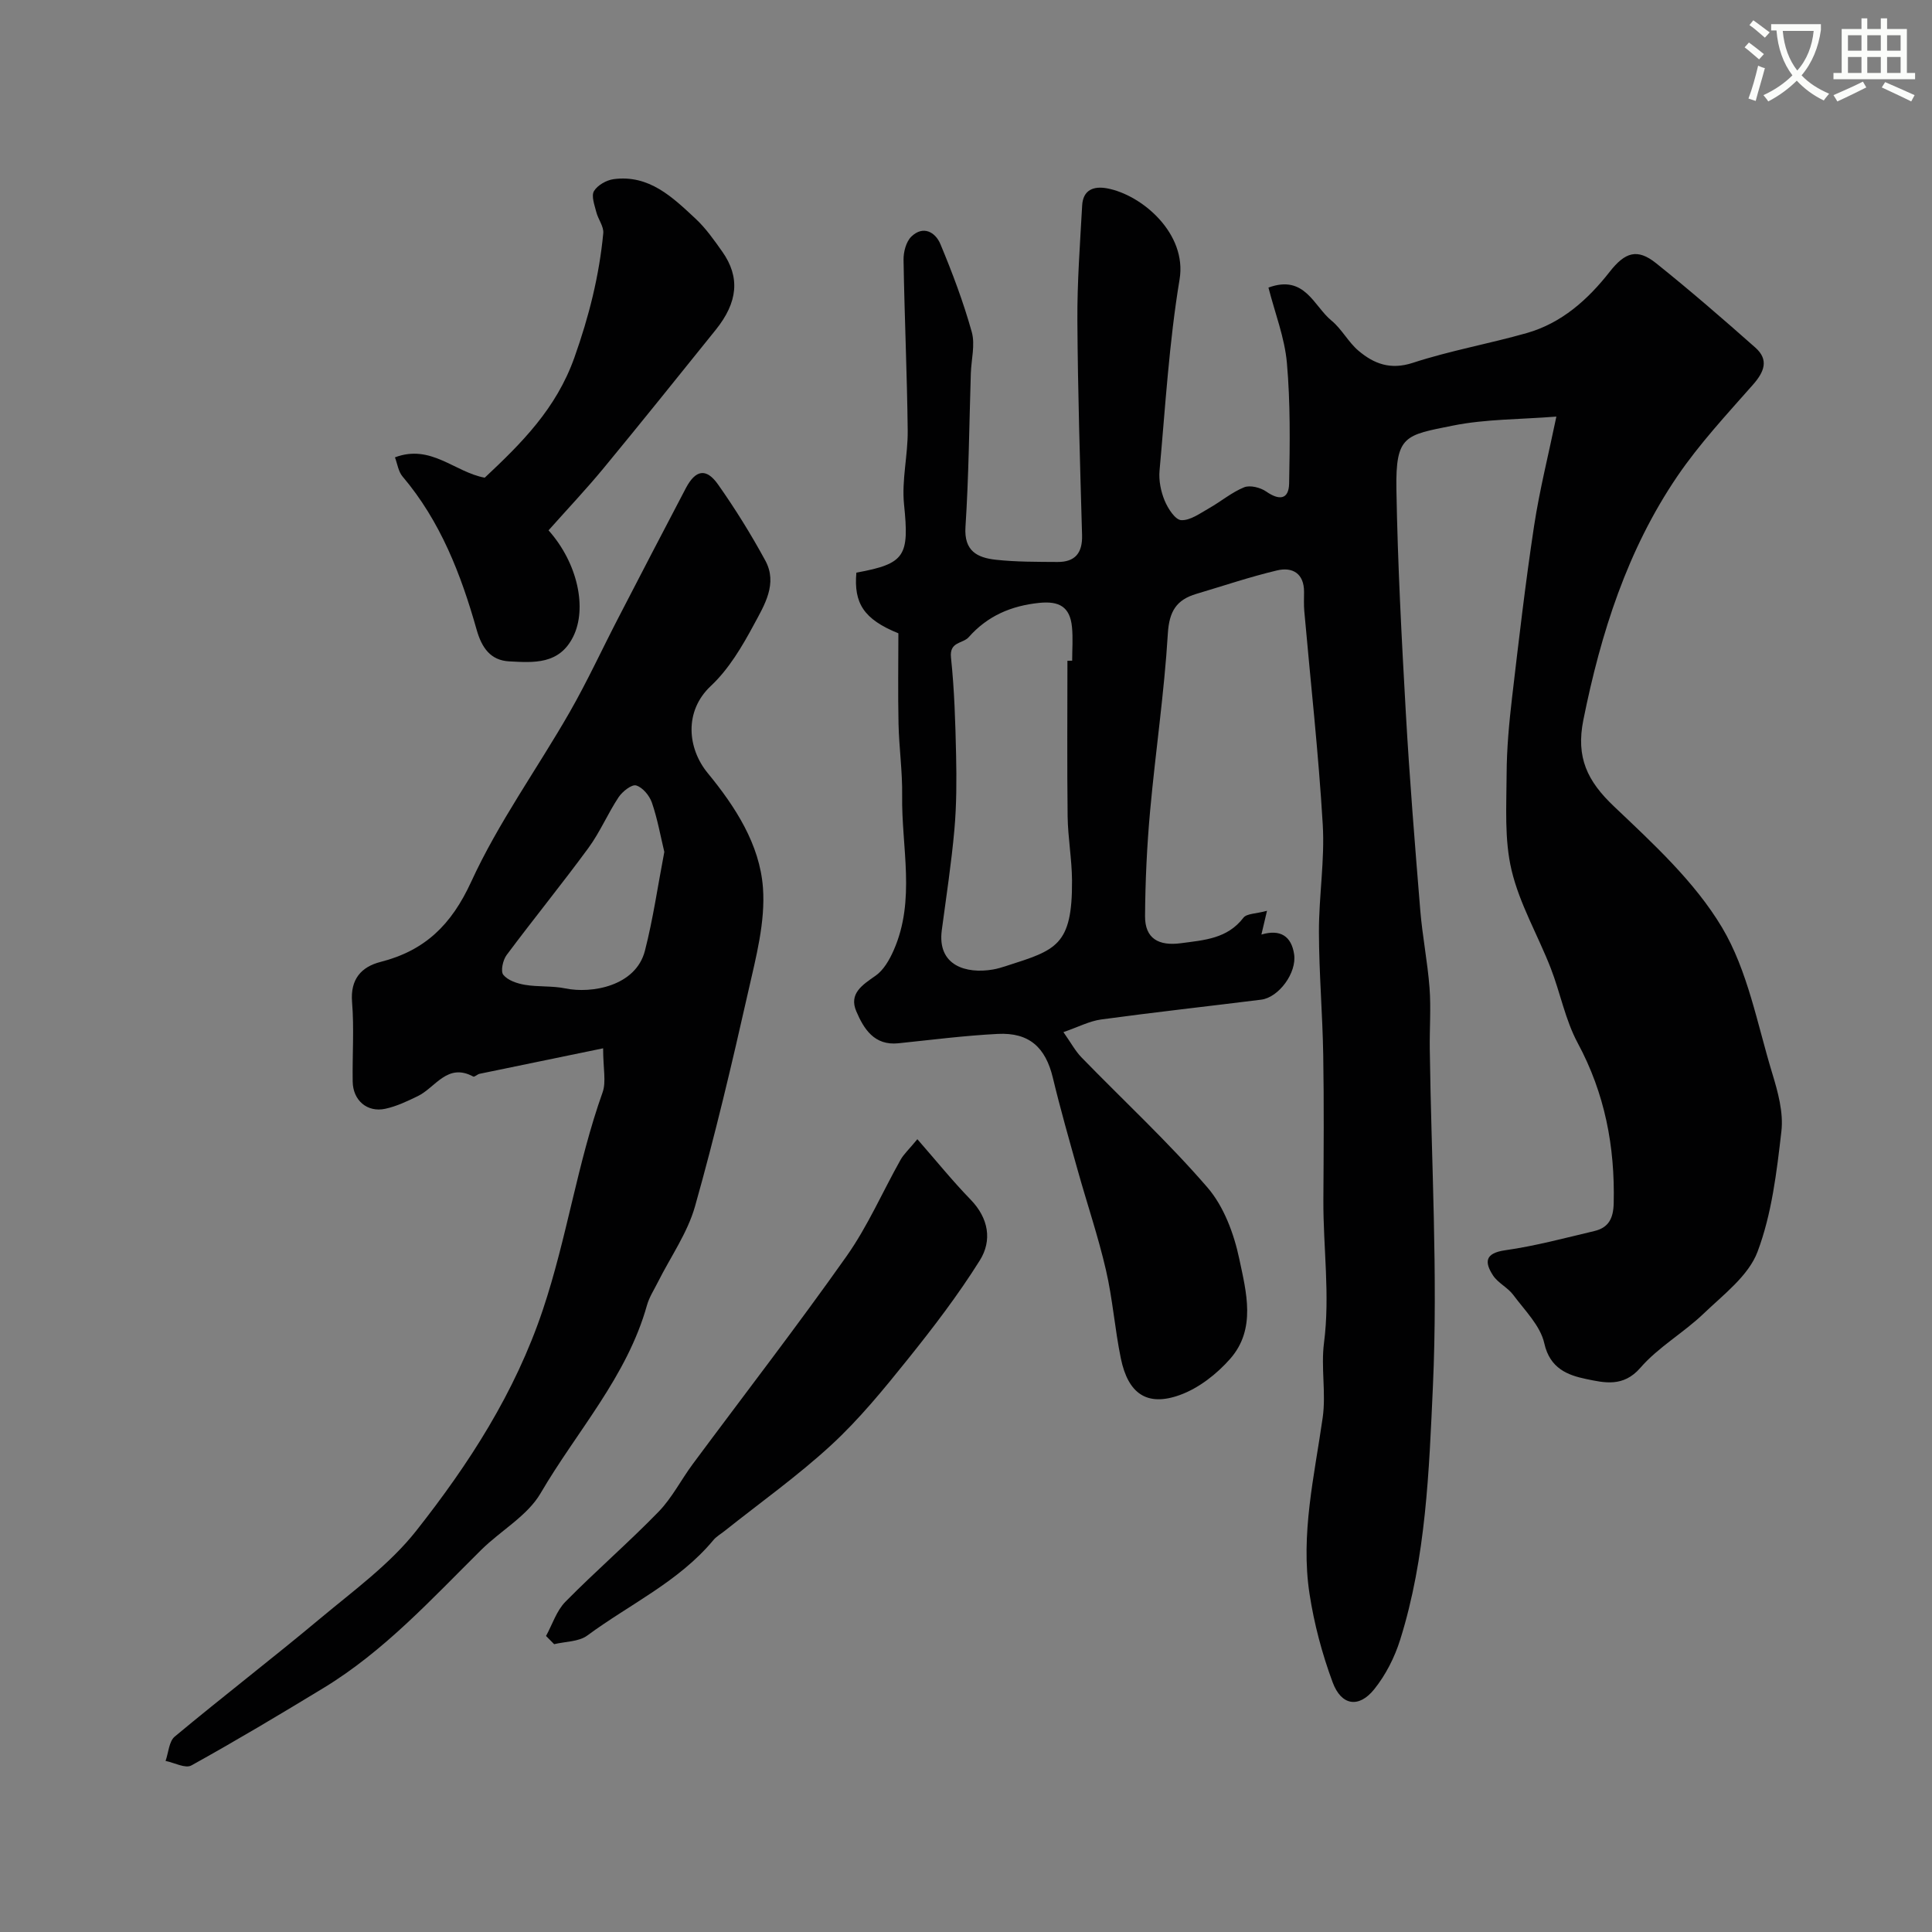 <svg enable-background="new 0 0 400 400" viewBox="0 0 400 400" xmlns="http://www.w3.org/2000/svg"><rect x="0" y="0" width="400" height="400" fill="#808080" stroke="none"/><path d="m362.1 8.8c1.1.8 2.1 1.6 3.1 2.4l-1 1.1c-1.3-1.1-2.3-2-3-2.5zm1.9 4.8c.5.2.9.4 1.4.5-.6 2.3-1.3 4.5-1.9 6.8l-1.5-.5c.8-2.1 1.4-4.3 2-6.8zm-1-9.4c1.3.9 2.4 1.8 3.4 2.5l-1 1.1c-1.4-1.2-2.4-2.1-3.2-2.6zm3.7 2.2v-1.4h10.3v1.2c-.5 3.6-1.8 6.8-4 9.4 1.5 1.6 3.4 2.8 5.7 3.8-.3.4-.7.8-1.1 1.4-2.3-1.1-4.1-2.5-5.6-4.1-1.6 1.6-3.6 3.1-5.9 4.3-.3-.5-.7-.9-1-1.3 2.4-1.1 4.4-2.5 6-4.1-1.9-2.5-3-5.6-3.3-9.3h-1.1zm8.8 0h-6.4c.3 3.3 1.3 6 3 8.2 2-2.2 3.1-5.1 3.4-8.2z" fill="#fbfcfa"/><path d="m385.3 3.8h1.3v2.2h2.8v-2.2h1.3v2.2h4.1v9.1h1.7v1.3h-16.9v-1.3h1.7v-9.1h4.1v-2.2zm.4 13.1.7 1.2c-1.8.9-3.8 1.9-6 2.9-.2-.4-.5-.8-.8-1.3 2.3-1 4.3-1.9 6.1-2.8zm-3.1-6.4h2.8v-3.2h-2.8zm0 4.6h2.8v-3.3h-2.8zm4-4.6h2.8v-3.2h-2.8zm0 4.6h2.8v-3.3h-2.8zm3.7 1.9c2.1.9 4.1 1.8 6.1 2.7l-.7 1.3c-2.2-1.1-4.2-2-6.1-2.9zm3.2-9.7h-2.8v3.2h2.8zm-2.8 7.8h2.8v-3.3h-2.8z" fill="#fbfcfa"/><g fill="#010102"><path d="m262.32 188.57c-.56 2.36-.84 3.56-1.16 4.92 3.95-1.18 6.21.37 6.77 4.05.6 3.88-3.2 8.98-6.81 9.43-11.04 1.38-22.11 2.6-33.13 4.1-2.44.33-4.76 1.57-7.82 2.62 1.55 2.19 2.45 3.9 3.74 5.23 8.71 8.96 17.91 17.47 26.06 26.91 3.41 3.94 5.51 9.59 6.61 14.81 1.45 6.86 3.53 14.5-1.86 20.66-2.78 3.17-6.53 6.11-10.44 7.52-6.79 2.46-10.72-.27-12.22-7.57-1.25-6.06-1.69-12.3-3.09-18.32-1.6-6.93-3.9-13.7-5.82-20.56-1.79-6.39-3.62-12.78-5.17-19.24-1.51-6.28-4.89-9.4-11.41-9.07-6.87.35-13.72 1.23-20.57 1.94-5 .52-7.16-2.99-8.71-6.61-1.58-3.68 1.25-5.47 4-7.39 1.66-1.16 2.87-3.29 3.73-5.24 4.61-10.43 1.6-21.36 1.76-32.07.07-4.94-.64-9.88-.75-14.82-.14-6.41-.03-12.82-.03-18.75-7.2-2.92-9.25-6.24-8.7-12.56 10.17-1.86 10.96-3.45 9.87-14.15-.51-5.02.82-10.19.76-15.29-.13-11.77-.67-23.54-.86-35.31-.03-1.63.52-3.77 1.62-4.83 2.44-2.36 4.97-.94 6.01 1.56 2.48 5.94 4.76 11.99 6.49 18.18.74 2.64-.1 5.71-.19 8.59-.34 10.6-.42 21.22-1.11 31.79-.33 5.03 2.5 6.37 6.28 6.79 4.23.46 8.52.43 12.79.46 3.64.02 5.18-1.88 5.07-5.57-.42-14.79-.88-29.59-.97-44.38-.05-7.95.55-15.91.99-23.87.18-3.22 2.37-4.06 5.19-3.53 7.26 1.37 16.55 9.39 14.98 18.84-2.17 13.07-2.95 26.38-4.15 39.61-.18 2.04.27 4.3 1.06 6.2.67 1.62 2.18 3.97 3.42 4.04 1.87.1 3.89-1.4 5.73-2.44 2.47-1.39 4.71-3.31 7.3-4.36 1.24-.5 3.38.05 4.58.88 2.67 1.86 4.67 1.7 4.74-1.67.16-8.32.27-16.68-.46-24.95-.46-5.24-2.48-10.34-3.82-15.61 7.53-2.77 9.37 3.83 13.05 6.84 2.13 1.74 3.47 4.44 5.57 6.22 3.2 2.71 6.62 4.04 11.27 2.52 7.7-2.52 15.76-3.94 23.57-6.16 7.24-2.06 12.65-6.9 17.19-12.69 3.18-4.06 5.71-4.89 9.6-1.78 7.02 5.62 13.83 11.52 20.56 17.48 2.84 2.52 1.85 5.01-.5 7.68-5.43 6.16-11.08 12.23-15.68 18.99-10.34 15.23-15.81 32.42-19.43 50.4-1.57 7.81.83 12.69 6.34 17.92 8.12 7.71 16.72 15.6 22.36 25.05 5.34 8.95 7.29 19.97 10.4 30.19 1.18 3.87 2.35 8.12 1.9 12.02-.97 8.42-1.99 17.1-4.94 24.94-1.87 4.97-7.03 8.85-11.13 12.78-4.16 3.99-9.4 6.95-13.13 11.25-3.54 4.09-7.52 3.08-11.23 2.32-3.78-.79-7.49-2.15-8.66-7.39-.81-3.65-4.05-6.82-6.44-10.04-1.14-1.53-3.15-2.44-4.18-4.02-1.8-2.78-1.67-4.61 2.54-5.21 6.2-.88 12.3-2.52 18.42-3.97 2.96-.7 3.96-2.59 4.03-5.79.27-11.72-1.83-22.71-7.46-33.16-2.57-4.78-3.59-10.37-5.58-15.49-2.65-6.8-6.45-13.28-8.11-20.29-1.51-6.36-1.05-13.24-1.02-19.89.02-5.26.51-10.55 1.12-15.78 1.39-11.87 2.77-23.75 4.56-35.56 1.14-7.49 3.01-14.87 4.62-22.67-7.56.6-14.65.5-21.45 1.87-9.83 1.98-11.85 1.98-11.67 13.15.26 15.43 1.08 30.86 1.95 46.27.77 13.65 1.88 27.28 2.99 40.91.44 5.37 1.51 10.69 1.92 16.07.32 4.21-.01 8.46.05 12.69.31 23.27 1.7 46.58.65 69.78-.8 17.56-1.42 35.44-6.78 52.5-1.14 3.64-2.99 7.29-5.37 10.25-3.18 3.96-6.82 3.42-8.62-1.46-2.18-5.89-3.83-12.1-4.78-18.31-1.88-12.3 1-24.35 2.73-36.47.72-5.06-.39-10.38.27-15.47 1.28-9.91-.18-19.73-.13-29.59.06-10 .14-20-.03-30-.14-8.49-.87-16.97-.89-25.46-.02-7.43 1.23-14.9.79-22.28-.87-14.75-2.52-29.45-3.82-44.17-.12-1.32-.05-2.66-.05-4 0-3.83-2.42-5.19-5.6-4.43-5.64 1.34-11.15 3.21-16.71 4.86-4.1 1.22-5.61 3.59-5.89 8.21-.74 12.26-2.56 24.46-3.67 36.71-.66 7.24-1 14.53-1.05 21.79-.03 4.66 2.83 6.23 7.44 5.61 4.85-.65 9.6-.92 12.95-5.3.7-.86 2.62-.79 4.86-1.41zm-41.32-51.77c.33 0 .66-.01.98-.01 0-2.33.19-4.67-.04-6.98-.41-4.2-2.67-5.41-6.78-4.99-5.83.6-10.72 2.71-14.6 7.1-1.21 1.37-4.02.88-3.67 4.2.71 6.7.91 13.47 1.06 20.21.11 5.13.1 10.3-.35 15.41-.62 6.97-1.69 13.9-2.61 20.83-.99 7.38 5.07 9.1 10.57 8.16.95-.16 1.89-.45 2.81-.75 10.22-3.29 13.67-4.1 13.58-17.7-.03-4.42-.85-8.84-.91-13.27-.13-10.73-.04-21.47-.04-32.21z"/><path d="m124.87 217.04c-8.93 1.84-17.26 3.55-25.58 5.28-.47.1-1.05.71-1.31.57-5.37-2.91-7.81 2.27-11.48 4.05-2.16 1.05-4.4 2.12-6.73 2.62-3.75.81-6.69-1.74-6.75-5.62-.09-5.5.32-11.02-.13-16.48-.39-4.76 1.95-7.29 5.88-8.3 9.22-2.35 14.69-7.68 18.79-16.61 5.61-12.23 13.64-23.34 20.37-35.08 3.64-6.35 6.71-13.03 10.08-19.53 4.64-8.97 9.29-17.94 13.99-26.88 2.01-3.81 4.22-4.22 6.66-.76 3.56 5.05 6.84 10.33 9.79 15.76 2.6 4.77-.19 9.22-2.33 13.2-2.45 4.56-5.22 9.27-8.94 12.75-5.62 5.26-4.83 12.97-.66 18.04 5.74 6.98 10.77 14.78 11.44 23.72.53 7.07-1.45 14.46-3.05 21.54-3.36 14.9-6.87 29.78-11.02 44.47-1.56 5.5-5.07 10.46-7.68 15.67-.79 1.58-1.79 3.11-2.26 4.78-4.13 14.78-14.51 26.06-22.02 38.92-2.74 4.7-8.25 7.73-12.29 11.73-10.32 10.22-20.15 21.01-32.71 28.63-9.02 5.48-18.09 10.9-27.32 16.01-1.23.68-3.53-.58-5.33-.94.61-1.71.7-4.04 1.9-5.04 9.94-8.28 20.21-16.17 30.14-24.47 6.88-5.75 14.37-11.19 19.85-18.13 10.93-13.86 20.44-28.54 26.22-45.76 4.98-14.84 7.13-30.32 12.37-45.02.78-2.18.11-4.9.11-9.12zm12.67-40.66c-.8-3.33-1.42-6.86-2.57-10.2-.5-1.45-1.91-3.16-3.26-3.56-.92-.27-2.85 1.25-3.64 2.44-2.24 3.38-3.84 7.22-6.23 10.48-5.5 7.5-11.39 14.73-16.95 22.19-.78 1.04-1.28 3.37-.68 4.1.94 1.16 2.87 1.8 4.48 2.07 2.75.46 5.64.18 8.36.74 5.38 1.12 14.57-.43 16.47-7.78 1.7-6.61 2.66-13.41 4.02-20.48z"/><path d="m113.57 109.8c6.09 6.84 8 16.17 5.11 22-2.88 5.82-8.18 5.4-13.26 5.13-3.88-.21-5.68-2.84-6.73-6.53-3.24-11.46-7.49-22.48-15.35-31.75-.87-1.02-1.06-2.61-1.57-3.96 7.45-2.82 12.37 3.08 18.59 4.21 7.61-7.14 14.79-14.26 18.56-24.87 3.02-8.5 5.14-16.91 5.98-25.75.13-1.4-1.08-2.9-1.45-4.4-.36-1.43-1.07-3.32-.47-4.32.73-1.22 2.58-2.27 4.07-2.47 7.33-.97 12.17 3.72 16.93 8.16 2.14 1.99 3.88 4.47 5.58 6.88 3.7 5.26 3.22 10.44-1.37 16.15-7.71 9.57-15.4 19.17-23.22 28.65-3.6 4.36-7.49 8.47-11.4 12.87z"/><path d="m113.05 338.71c1.31-2.39 2.17-5.21 4.01-7.08 6.27-6.37 13.05-12.22 19.28-18.63 2.8-2.88 4.68-6.64 7.1-9.9 10.63-14.33 21.55-28.46 31.84-43.03 4.37-6.19 7.44-13.31 11.18-19.96.64-1.14 1.67-2.07 3.47-4.25 3.94 4.51 7.3 8.67 11.01 12.49 3.76 3.87 4.5 8.48 1.92 12.6-4.49 7.17-9.67 13.94-14.97 20.54-4.94 6.15-9.99 12.34-15.77 17.67-6.95 6.41-14.73 11.94-22.15 17.85-.77.61-1.67 1.12-2.28 1.86-7.16 8.61-17.33 13.27-26.1 19.75-1.76 1.3-4.55 1.23-6.86 1.79-.56-.57-1.12-1.14-1.68-1.7z"/></g></svg>